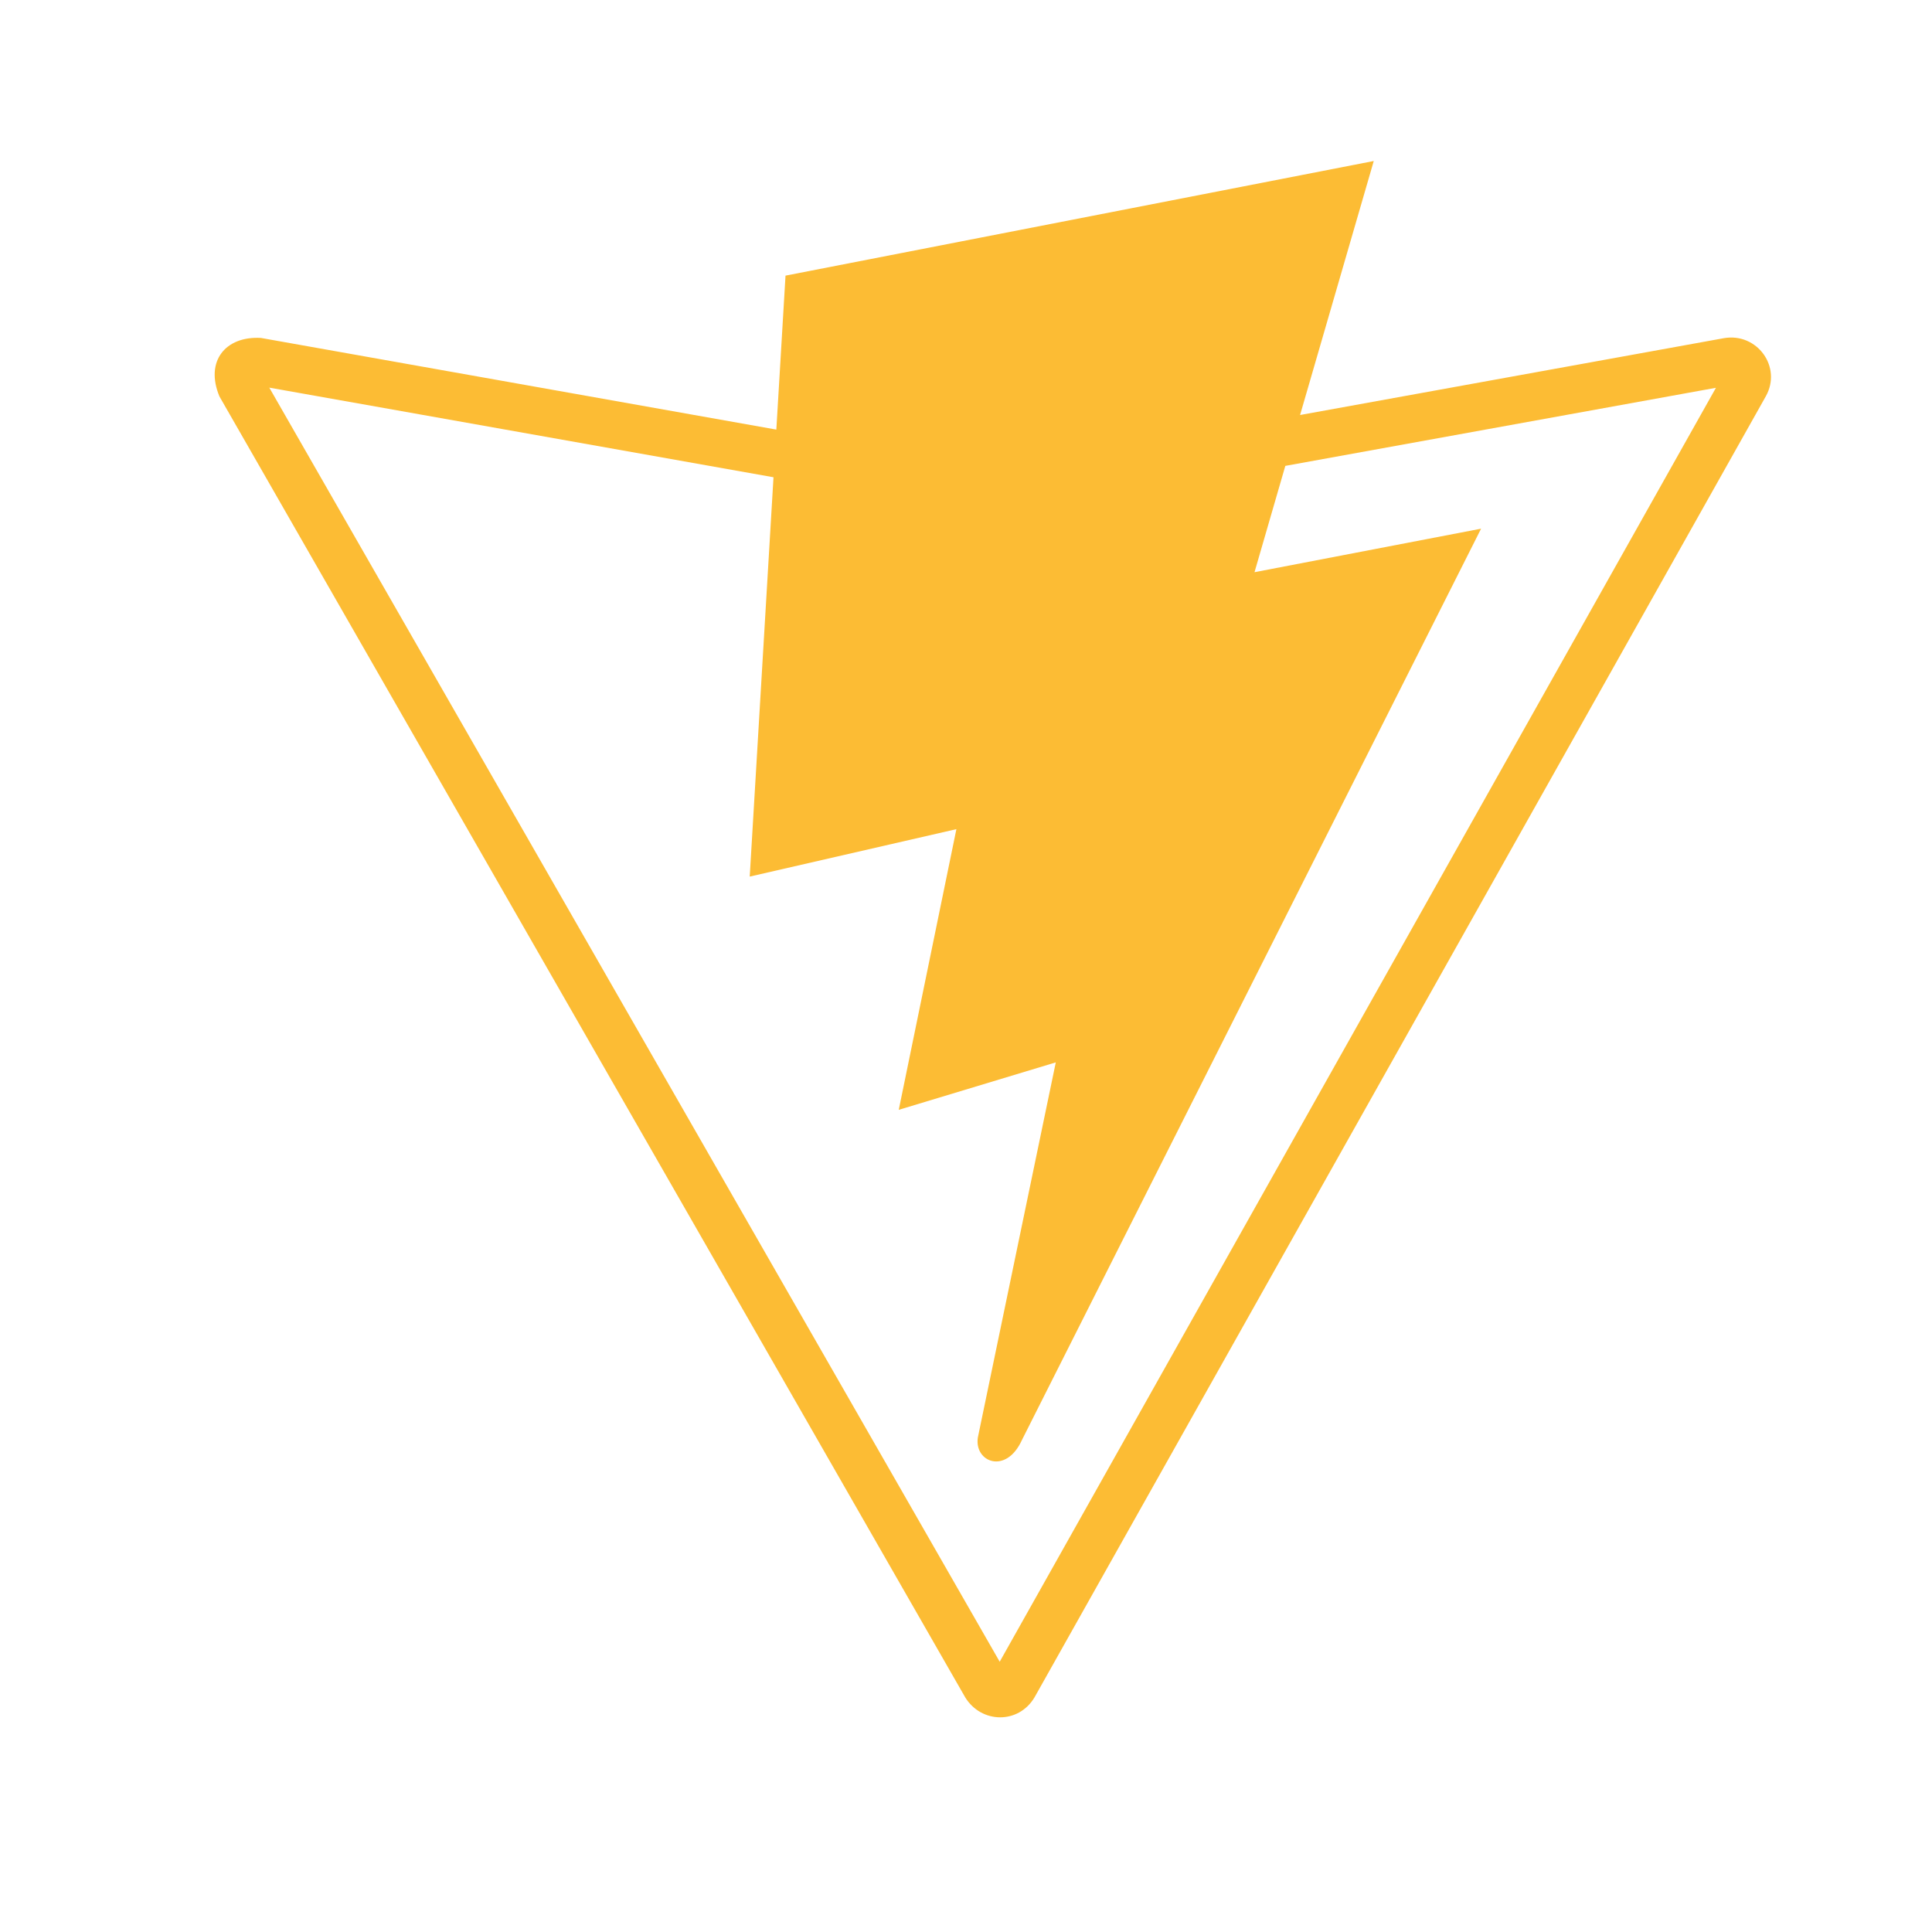 <svg width="36" height="36" viewBox="0 0 36 36" fill="none" xmlns="http://www.w3.org/2000/svg">
<path d="M32.124 6.301L24.225 7.733L25.598 3L14.637 5.136L14.466 8.005L4.862 6.297C4.201 6.259 3.816 6.731 4.089 7.387L17.986 31.629C18.285 32.114 18.974 32.133 19.276 31.629L32.903 7.385C33.211 6.837 32.74 6.195 32.124 6.301ZM18.628 30.964L5.018 7.223L14.413 8.893L13.97 16.334L17.821 15.45L16.747 20.68L19.673 19.796L18.221 26.785C18.149 27.242 18.747 27.486 19.043 26.831L27.598 9.851L23.376 10.662L23.95 8.681L31.974 7.226L18.628 30.964Z" fill="#FCBC34"/>
</svg>
